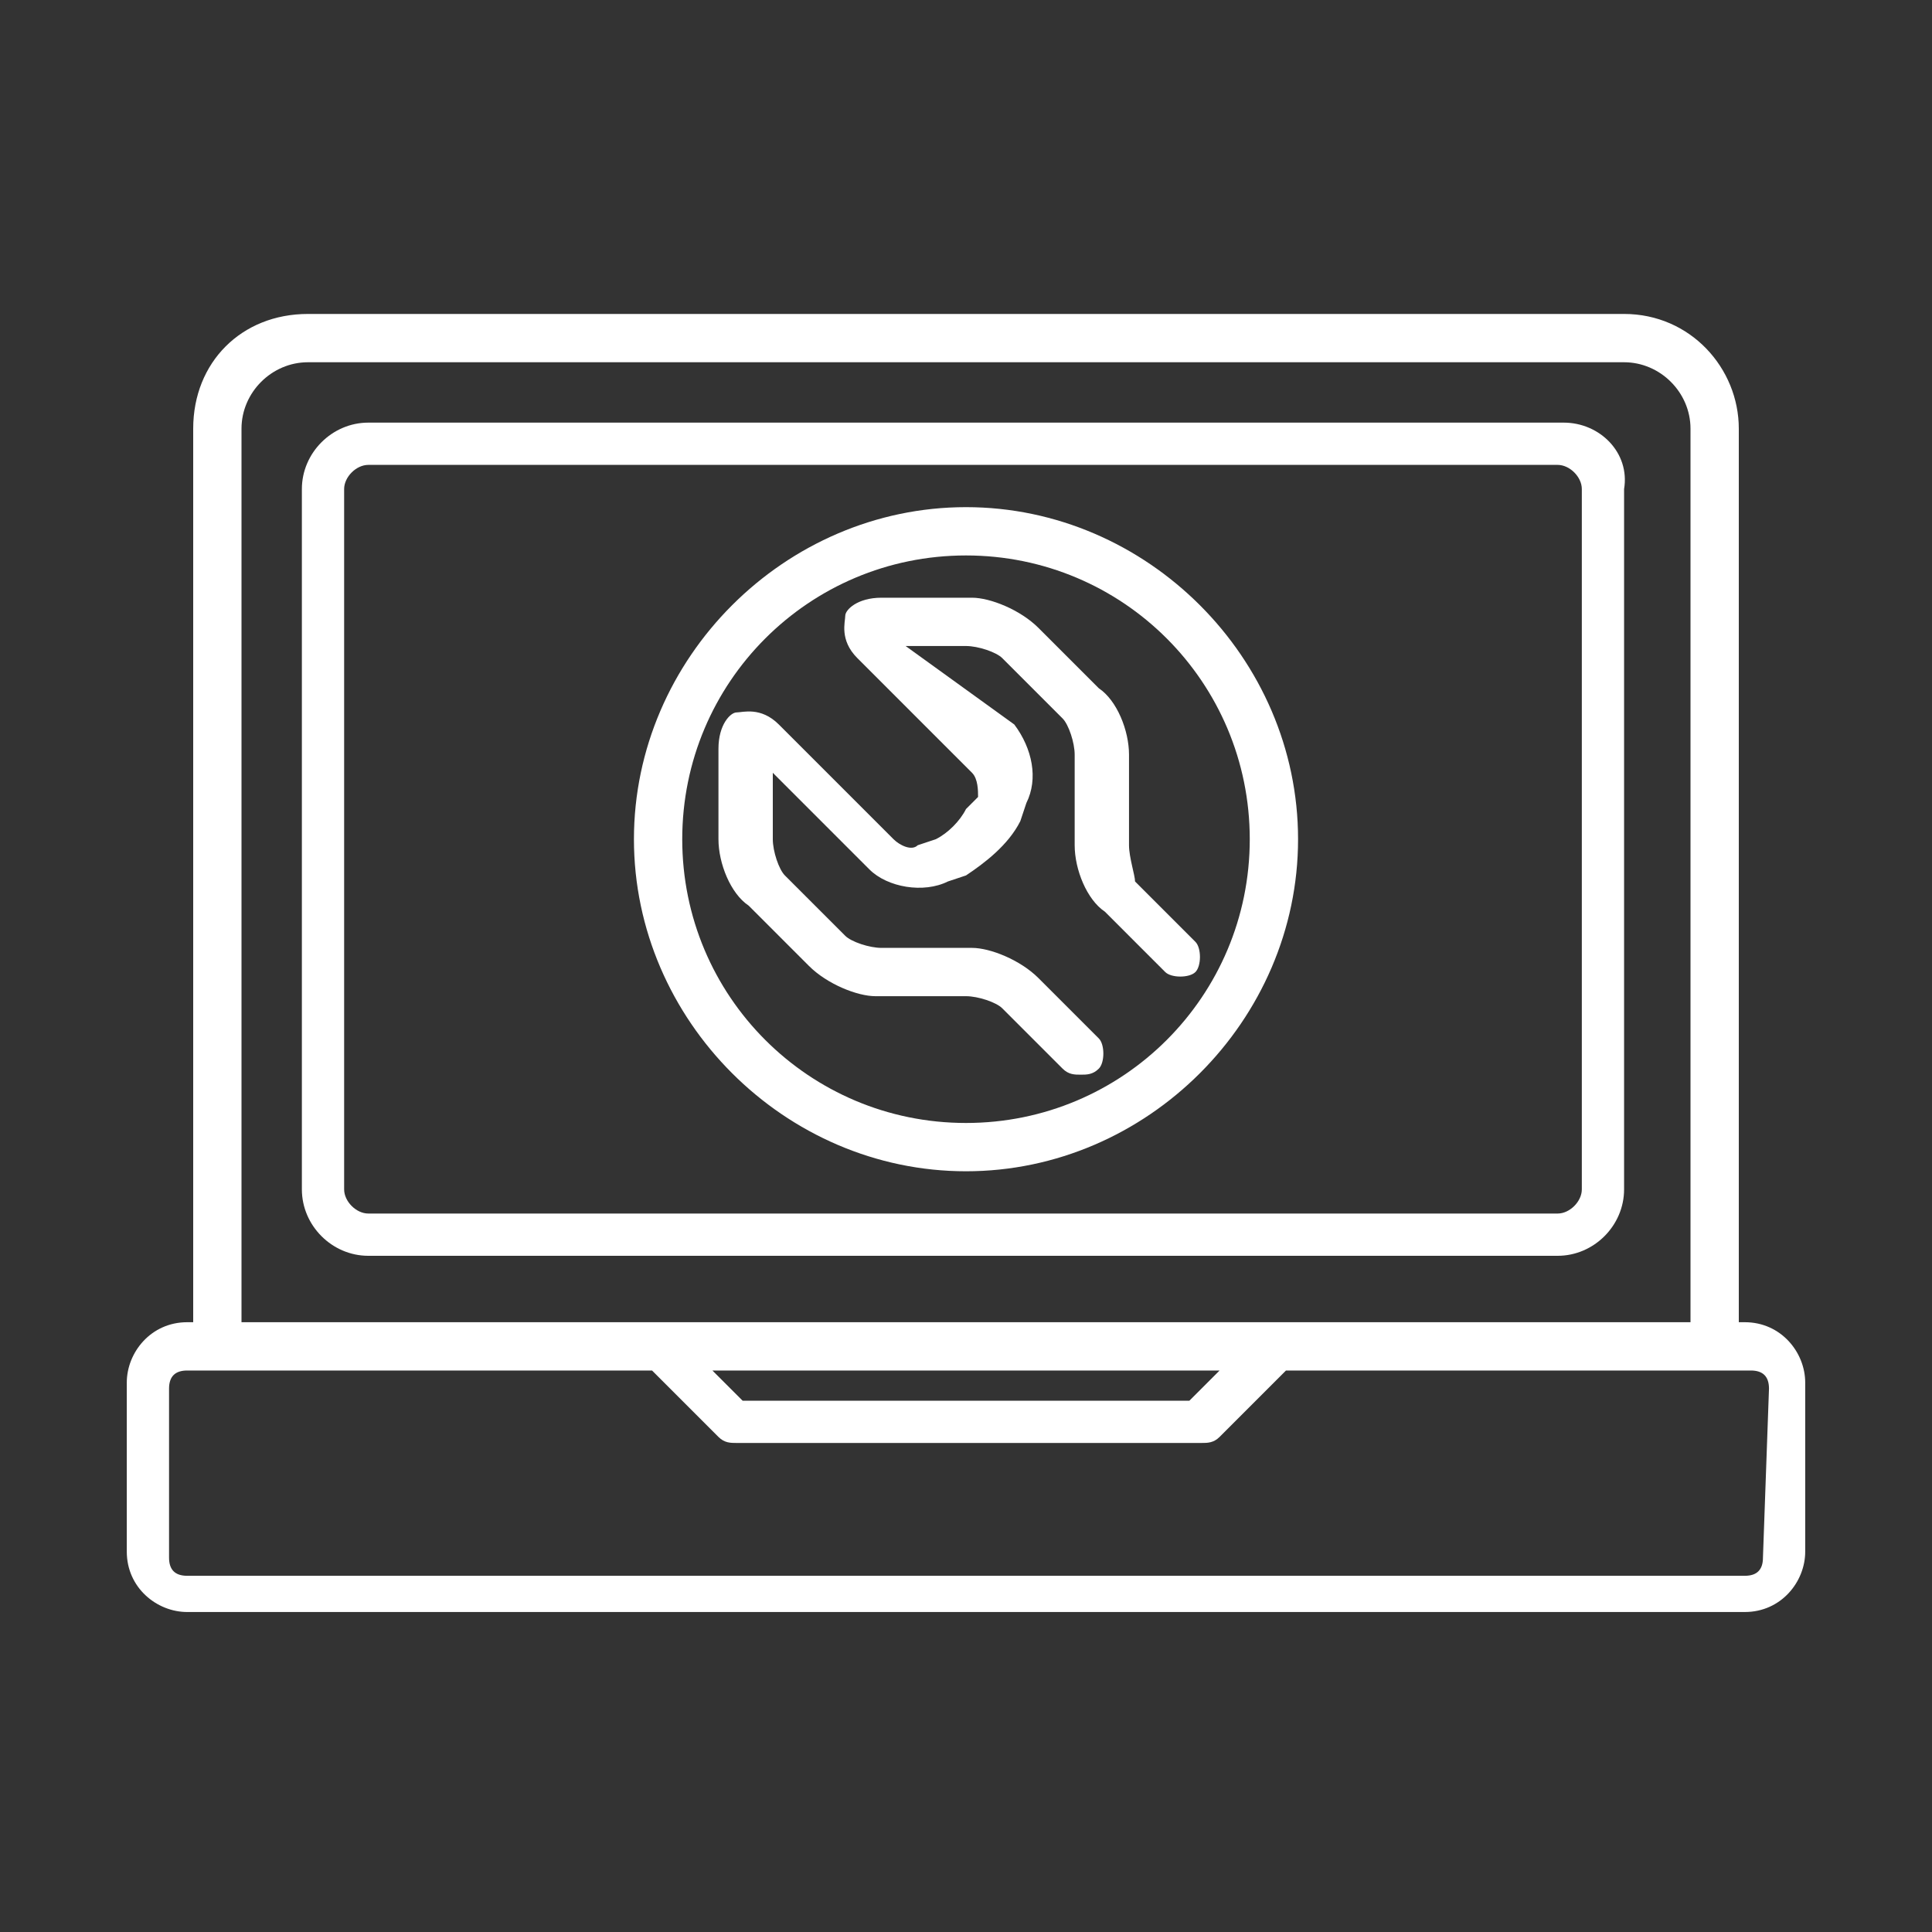 <?xml version="1.0" encoding="utf-8"?>
<!-- Generator: Adobe Illustrator 27.0.1, SVG Export Plug-In . SVG Version: 6.00 Build 0)  -->
<svg version="1.1" id="Calque_1" xmlns="http://www.w3.org/2000/svg" xmlns:xlink="http://www.w3.org/1999/xlink" x="0px" y="0px"
	 viewBox="0 0 32 32" style="enable-background:new 0 0 32 32;" xml:space="preserve">
<rect x="0" y="0" width="32" height="32" fill="#333333" stroke="none"/>
<style type="text/css">
	.st0{fill:#FFFFFF;}
	.st1{fill-rule:evenodd;clip-rule:evenodd;fill:#FFFFFF;}
	.st2{fill-rule:evenodd;clip-rule:evenodd;}
</style>
<g>
	<path class="st0" d="M16,8.4c-3,0-5.5,2.5-5.5,5.5c0,3,2.5,5.5,5.5,5.5s5.5-2.5,5.5-5.5C21.5,10.9,19,8.4,16,8.4z M16,18.6
		c-2.6,0-4.7-2.1-4.7-4.7c0-2.6,2.1-4.7,4.7-4.7s4.7,2.1,4.7,4.7C20.7,16.5,18.6,18.6,16,18.6z"/>
	<path class="st0" d="M18.7,14v-1.5c0-0.4-0.2-0.9-0.5-1.1l-1-1c-0.3-0.3-0.8-0.5-1.1-0.5h-1.5c-0.4,0-0.6,0.2-0.6,0.3
		c0,0.1-0.1,0.4,0.2,0.7l1.9,1.9c0.1,0.1,0.1,0.3,0.1,0.4L16,13.4c-0.1,0.2-0.3,0.4-0.5,0.5l-0.3,0.1c-0.1,0.1-0.3,0-0.4-0.1
		l-1.9-1.9c-0.3-0.3-0.6-0.2-0.7-0.2c-0.1,0-0.3,0.2-0.3,0.6l0,1.5c0,0.4,0.2,0.9,0.5,1.1l1,1c0.3,0.3,0.8,0.5,1.1,0.5l1.5,0
		c0.2,0,0.5,0.1,0.6,0.2l1,1c0.1,0.1,0.2,0.1,0.3,0.1c0.1,0,0.2,0,0.3-0.1c0.1-0.1,0.1-0.4,0-0.5l-1-1c-0.3-0.3-0.8-0.5-1.1-0.5h0
		l-1.5,0h0c-0.2,0-0.5-0.1-0.6-0.2l-1-1c-0.1-0.1-0.2-0.4-0.2-0.6l0-1.1l1.6,1.6c0.3,0.3,0.9,0.4,1.3,0.2l0.3-0.1
		c0.3-0.2,0.7-0.5,0.9-0.9l0.1-0.3c0.2-0.4,0.1-0.9-0.2-1.3L15,10.7H16c0.2,0,0.5,0.1,0.6,0.2l1,1c0.1,0.1,0.2,0.4,0.2,0.6V14
		c0,0.4,0.2,0.9,0.5,1.1l1,1c0.1,0.1,0.4,0.1,0.5,0c0.1-0.1,0.1-0.4,0-0.5l-1-1C18.8,14.5,18.7,14.2,18.7,14L18.7,14z"/>
	<path class="st0" d="M28.9,21.9h-0.1V7.1c0-1-0.8-1.9-1.9-1.9l-21.8,0C4,5.2,3.2,6,3.2,7.1v14.8H3.1c-0.6,0-1,0.5-1,1v2.8
		c0,0.6,0.5,1,1,1h25.8c0.6,0,1-0.5,1-1v-2.8C29.9,22.4,29.5,21.9,28.9,21.9L28.9,21.9z M4,7.1C4,6.5,4.5,6,5.1,6h21.8
		C27.5,6,28,6.5,28,7.1v14.8H4V7.1z M20.2,22.7l-0.5,0.5l-7.4,0l-0.5-0.5L20.2,22.7z M29.2,25.8c0,0.2-0.1,0.3-0.3,0.3H3.1
		c-0.2,0-0.3-0.1-0.3-0.3v-2.8c0-0.2,0.1-0.3,0.3-0.3h7.7l1.1,1.1c0.1,0.1,0.2,0.1,0.3,0.1h7.7c0.1,0,0.2,0,0.3-0.1l1.1-1.1h7.7
		c0.2,0,0.3,0.1,0.3,0.3L29.2,25.8L29.2,25.8z"/>
	<path class="st0" d="M25.9,7H6.1C5.5,7,5,7.5,5,8.1v11.6c0,0.6,0.5,1.1,1.1,1.1h19.7c0.6,0,1.1-0.5,1.1-1.1V8.1
		C27,7.5,26.5,7,25.9,7L25.9,7z M26.2,19.7c0,0.2-0.2,0.4-0.4,0.4H6.1c-0.2,0-0.4-0.2-0.4-0.4V8.1c0-0.2,0.2-0.4,0.4-0.4h19.7
		c0.2,0,0.4,0.2,0.4,0.4V19.7z"/>
</g>
</svg>
